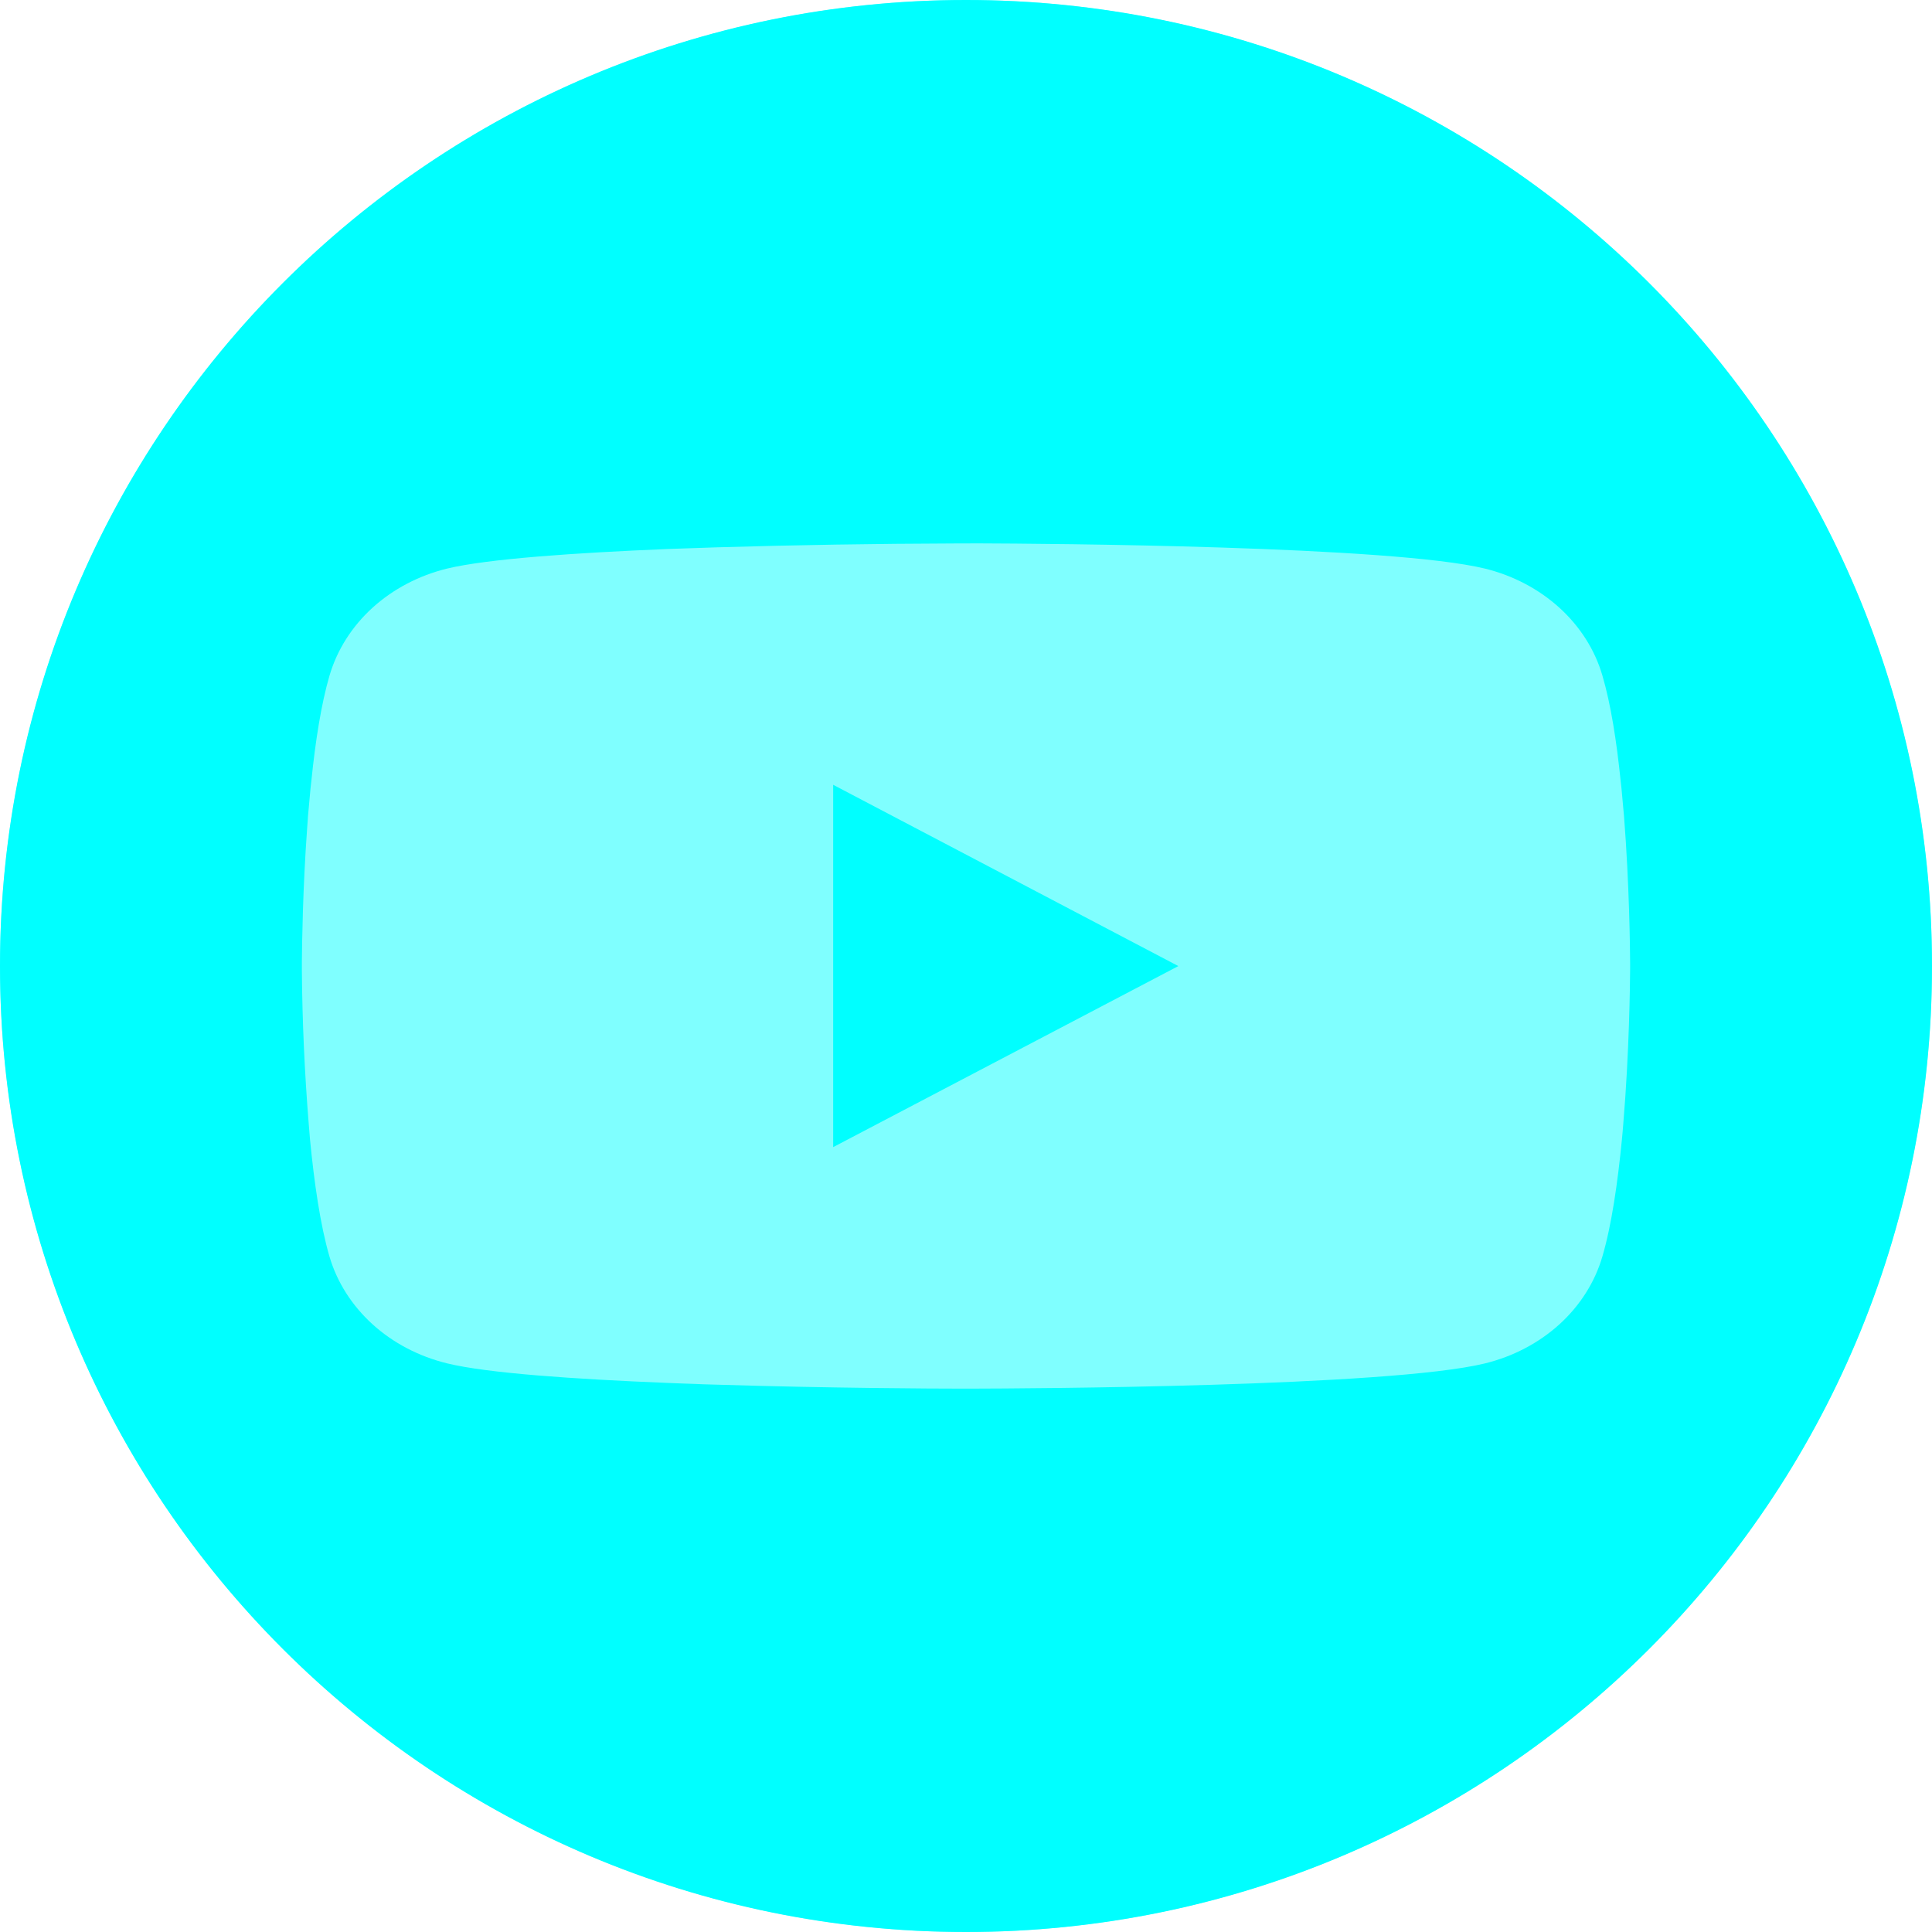 <svg width="24" height="24" viewBox="0 0 24 24" fill="none" xmlns="http://www.w3.org/2000/svg">
<ellipse opacity="0.5" cx="12" cy="12" rx="12" ry="12" transform="matrix(1.31134e-07 -1 -1 -1.31134e-07 24 24)" fill="#00FFFF"/>
<path fill-rule="evenodd" clip-rule="evenodd" d="M24 12C24 5.373 18.627 -1.41657e-05 12 -1.3876e-05C5.373 -1.35863e-05 -1.22583e-05 5.373 -1.19686e-05 12C-1.16789e-05 18.627 5.373 24 12 24C18.627 24 24 18.627 24 12ZM12.145 6.75L12.053 6.75L12.053 6.751L11.854 6.751C10.872 6.754 9.89 6.77 8.909 6.799L8.732 6.805L8.644 6.808L8.466 6.814L8.291 6.82C7.146 6.867 6.056 6.942 5.554 7.063C5.203 7.149 4.884 7.317 4.628 7.549C4.372 7.782 4.188 8.072 4.094 8.39C3.99 8.744 3.917 9.215 3.868 9.699L3.857 9.797L3.835 10.04L3.826 10.137L3.823 10.185L3.816 10.281C3.76 11.047 3.752 11.742 3.75 11.943L3.75 12.057C3.755 12.692 3.784 13.326 3.835 13.96L3.843 14.057L3.851 14.155C3.903 14.689 3.979 15.221 4.093 15.61C4.187 15.928 4.371 16.217 4.627 16.45C4.883 16.683 5.203 16.85 5.553 16.936C6.055 17.059 7.145 17.133 8.29 17.179L8.466 17.186L8.643 17.192L8.732 17.196L8.908 17.201C10.29 17.244 11.608 17.25 11.926 17.25L12.073 17.25C12.703 17.249 17.25 17.229 18.446 16.937C18.797 16.851 19.116 16.683 19.372 16.451C19.628 16.218 19.812 15.928 19.905 15.61C20.02 15.22 20.096 14.689 20.148 14.155L20.157 14.058L20.165 13.96C20.24 13.07 20.249 12.216 20.25 12.035L20.25 11.965C20.249 11.79 20.241 10.991 20.174 10.137L20.165 10.04L20.143 9.797L20.132 9.699C20.083 9.215 20.01 8.745 19.905 8.39C19.812 8.072 19.628 7.783 19.372 7.55C19.115 7.317 18.796 7.149 18.446 7.063C17.288 6.781 12.993 6.753 12.145 6.75ZM10.35 14.25L10.35 9.749L14.638 12.001L10.35 14.25Z" fill="#00FFFF"/>
</svg>
